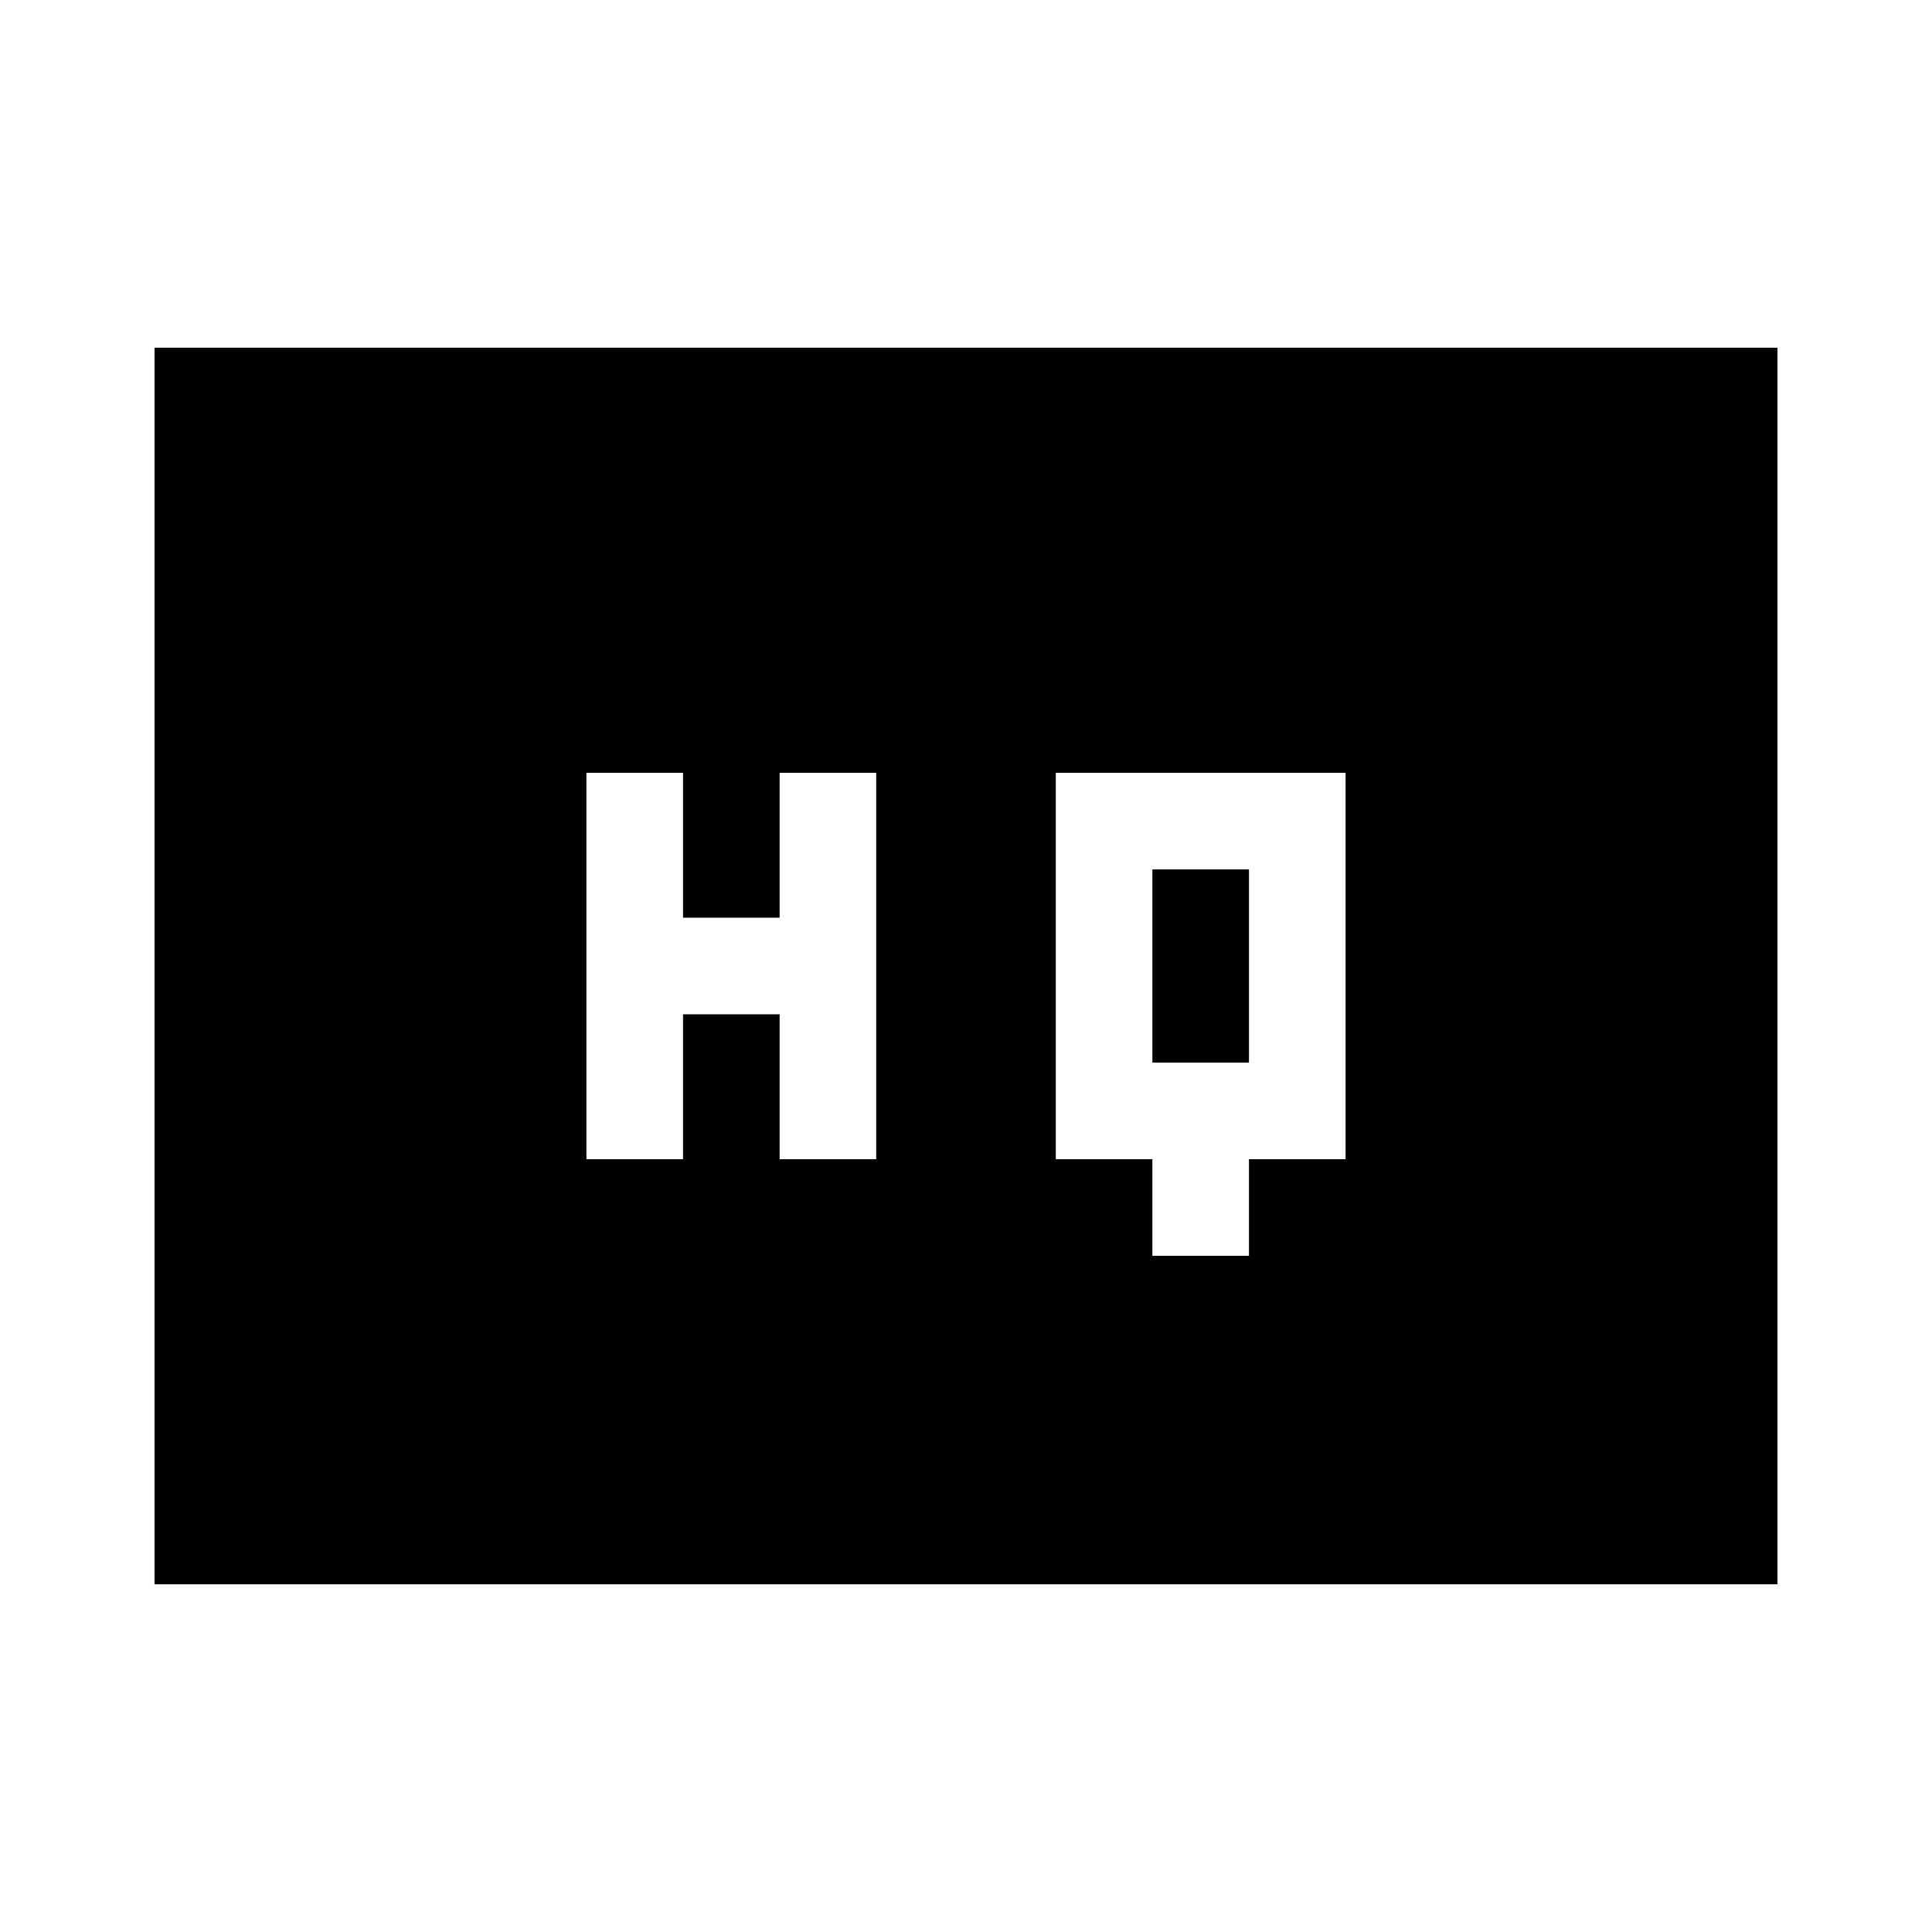 <svg xmlns="http://www.w3.org/2000/svg" height="20" viewBox="0 -960 960 960" width="20"><path d="M572.61-336h48v-48h48v-192h-144v192h48v48Zm-281.22-48h48v-72h48v72h48v-192h-48v72h-48v-72h-48v192Zm281.22-48v-96h48v96h-48ZM76.78-172.78v-614.44h806.44v614.44H76.78Z"/></svg>